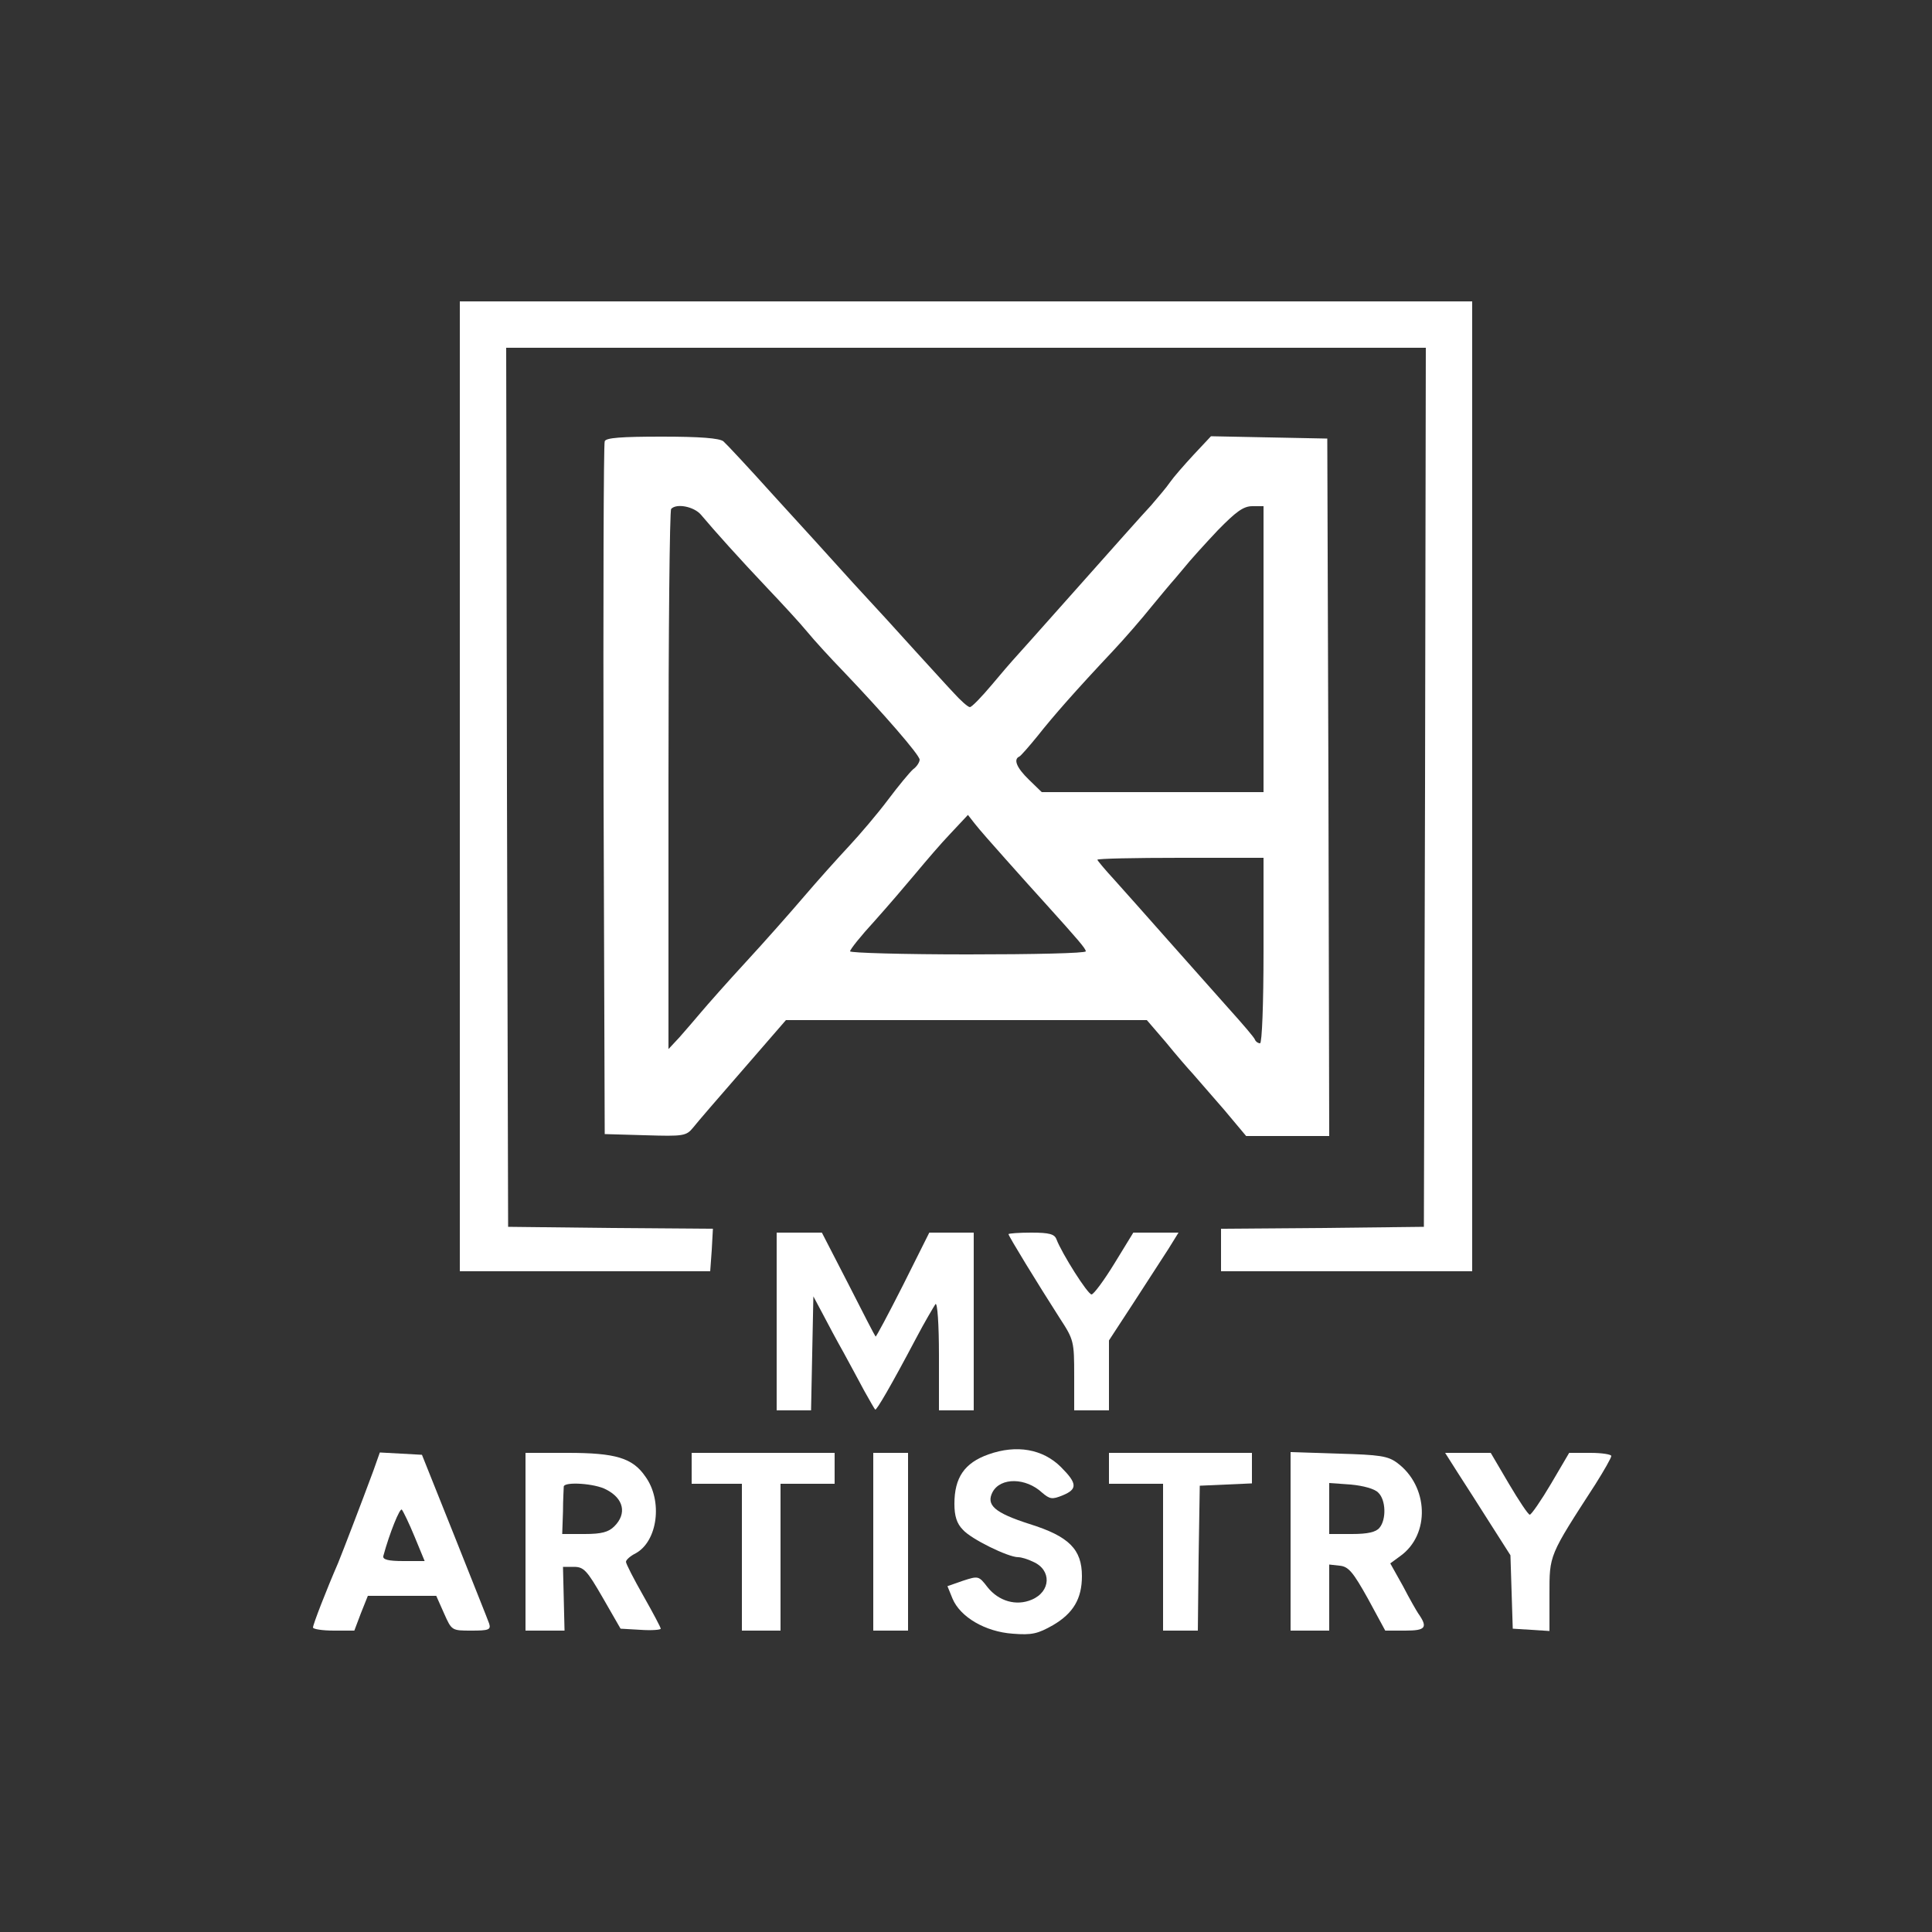 <?xml version="1.0" encoding="utf-8"?>
<!-- Generator: Adobe Illustrator 26.0.1, SVG Export Plug-In . SVG Version: 6.00 Build 0)  -->
<svg version="1.1" id="Layer_1" xmlns="http://www.w3.org/2000/svg" xmlns:xlink="http://www.w3.org/1999/xlink" x="0px" y="0px"
	 viewBox="0 0 500 500" style="enable-background:new 0 0 500 500;" xml:space="preserve">
<rect x="0" y="0" width="500" height="500" fill="#333333" stroke="none"/>
<style type="text/css">
	.st0{fill:#FFFFFF;}
</style>
<g transform="translate(0,500) scale(0.1,-0.1)">
	<path class="st0" d="M1190,2965V1710h324h324l4,55l3,55l-265,2l-265,3l-3,1138l-2,1137h1190h1190l-2-1137l-3-1138l-262-3l-263-2
		v-55v-55h325h325v1255v1255H2500H1190V2965z"/>
	<path class="st0" d="M1565,3858c-3-7-4-413-3-903l3-890l105-3c99-3,106-2,124,20c10,13,68,80,129,150l111,128h467h467l49-57
		c26-32,58-69,71-83c12-14,48-55,80-92l57-68h108h107l-2,903l-3,902l-151,3l-150,3l-45-48c-25-27-52-58-61-71c-8-12-31-39-49-60
		c-19-20-106-118-194-217s-162-182-165-185s-27-31-53-62c-27-32-52-58-57-58s-24,17-43,38c-19,20-63,69-98,107
		c-35,39-107,118-160,175c-52,58-146,161-209,230c-62,69-120,131-128,138c-11,8-59,12-159,12C1607,3870,1568,3867,1565,3858z
		 M1814,3668c37-44,100-114,170-188c39-41,87-93,105-115s61-69,95-104c102-107,196-215,196-227c0-6-7-18-17-25c-9-8-38-43-65-79
		s-73-90-101-120c-29-31-81-89-116-130s-103-118-151-170s-100-111-116-130s-41-48-56-65l-28-30v696c0,383,3,699,7,702
		C1751,3698,1796,3689,1814,3668z M3270,3320v-370h-287h-287l-33,32c-32,31-41,53-25,60c4,2,25,26,47,53c41,52,99,118,195,220
		c31,33,76,85,100,115c25,30,47,57,50,60s18,21,34,40c15,19,55,63,88,98c47,48,66,62,89,62h29V3320z M2603,2776c34-38,81-91,105-117
		c82-91,102-114,102-121c0-5-137-8-305-8s-305,4-305,8c0,5,28,40,63,78c34,38,82,94,107,124s65,77,90,103l45,48l18-23
		C2533,2855,2569,2814,2603,2776z M3270,2540c0-139-4-240-9-240s-11,4-13,9c-1,5-33,42-69,82c-36,41-108,121-159,179
		s-112,126-136,153c-24,26-44,50-44,52c0,3,97,5,215,5h215V2540z"/>
	<path class="st0" d="M2010,1580v-230h45h44l3,148l3,147l24-45c13-25,37-70,54-100c16-30,41-75,54-100c14-25,26-46,28-48
		c3-3,40,60,105,183c23,44,47,84,51,90c5,5,9-52,9-133v-142h45h45v230v230h-58h-57l-68-136c-38-75-70-135-71-133c-2,2-34,64-71,137
		l-68,132h-58h-59V1580z"/>
	<path class="st0" d="M2610,1806c0-5,76-129,133-218c36-55,37-60,37-148v-90h45h45v91v90l64,98c35,54,75,116,90,139l26,42h-58h-59
		l-49-80c-27-44-53-79-59-80c-10,0-77,106-91,143c-5,13-18,17-65,17C2637,1810,2610,1808,2610,1806z"/>
	<path class="st0" d="M2558,1236c-62-22-88-60-88-128c0-31,6-51,22-67c21-24,117-71,143-71c8,0,25-5,39-12c48-21,46-77-4-98
		c-40-17-85-4-114,32c-23,30-24,30-64,17l-40-14l13-32c20-48,85-86,156-91c50-4,65,0,104,22c53,31,75,69,75,127c0,69-33,103-136,135
		c-90,29-113,49-95,83c21,38,86,37,128-2c20-17,26-18,53-7c39,16,38,31-4,73C2699,1250,2631,1262,2558,1236z"/>
	<path class="st0" d="M966,1193c-30-81-78-206-91-238c-30-69-65-159-65-167c0-4,24-8,54-8h53l17,45l18,45h88h89l20-45
		c20-45,20-45,71-45c44,0,51,2,46,18c-3,9-44,111-90,227l-84,210l-54,3l-55,3L966,1193z M1073,1023l26-63h-55c-40,0-54,4-52,13
		c16,59,43,126,48,120C1044,1088,1059,1057,1073,1023z"/>
	<path class="st0" d="M1360,1010V780h51h50l-2,83l-2,82h28c26,0,34-9,75-80l46-80l52-3c29-2,52,0,52,3s-20,41-45,85s-45,83-45,88
		s11,15,25,22c57,31,71,136,25,199c-33,48-77,61-201,61h-109V1010z M1569,1145c45-23,54-62,21-95c-15-15-33-20-77-20h-58l2,58
		c0,31,2,60,2,65C1461,1166,1540,1161,1569,1145z"/>
	<path class="st0" d="M1790,1200v-40h65h65V970V780h50h50v190v190h70h70v40v40h-185h-185V1200z"/>
	<path class="st0" d="M2260,1010V780h45h45v230v230h-45h-45V1010z"/>
	<path class="st0" d="M2870,1200v-40h70h70V970V780h45h45l2,188l3,187l68,3l67,3v39v40h-185h-185V1200z"/>
	<path class="st0" d="M3340,1011V780h50h50v86v85l27-3c23-2,35-17,73-85l45-83h52c53,0,59,8,33,45c-4,6-22,37-39,70l-33,59l26,19
		c78,56,73,181-8,241c-24,18-45,21-152,24l-124,4V1011z M3567,1137c20-19,21-70,3-91c-9-11-30-16-71-16h-59v66v66l56-4
		C3528,1155,3558,1147,3567,1137z"/>
	<path class="st0" d="M3773,1188c19-29,57-89,85-133l51-80l3-95l3-95l48-3l47-3v94c0,104-2,99,119,286c22,35,41,68,41,73
		c0,4-24,8-54,8h-55l-47-80c-26-44-51-80-55-80s-28,36-54,80l-47,80h-59h-59L3773,1188z"/>
</g>
</svg>

